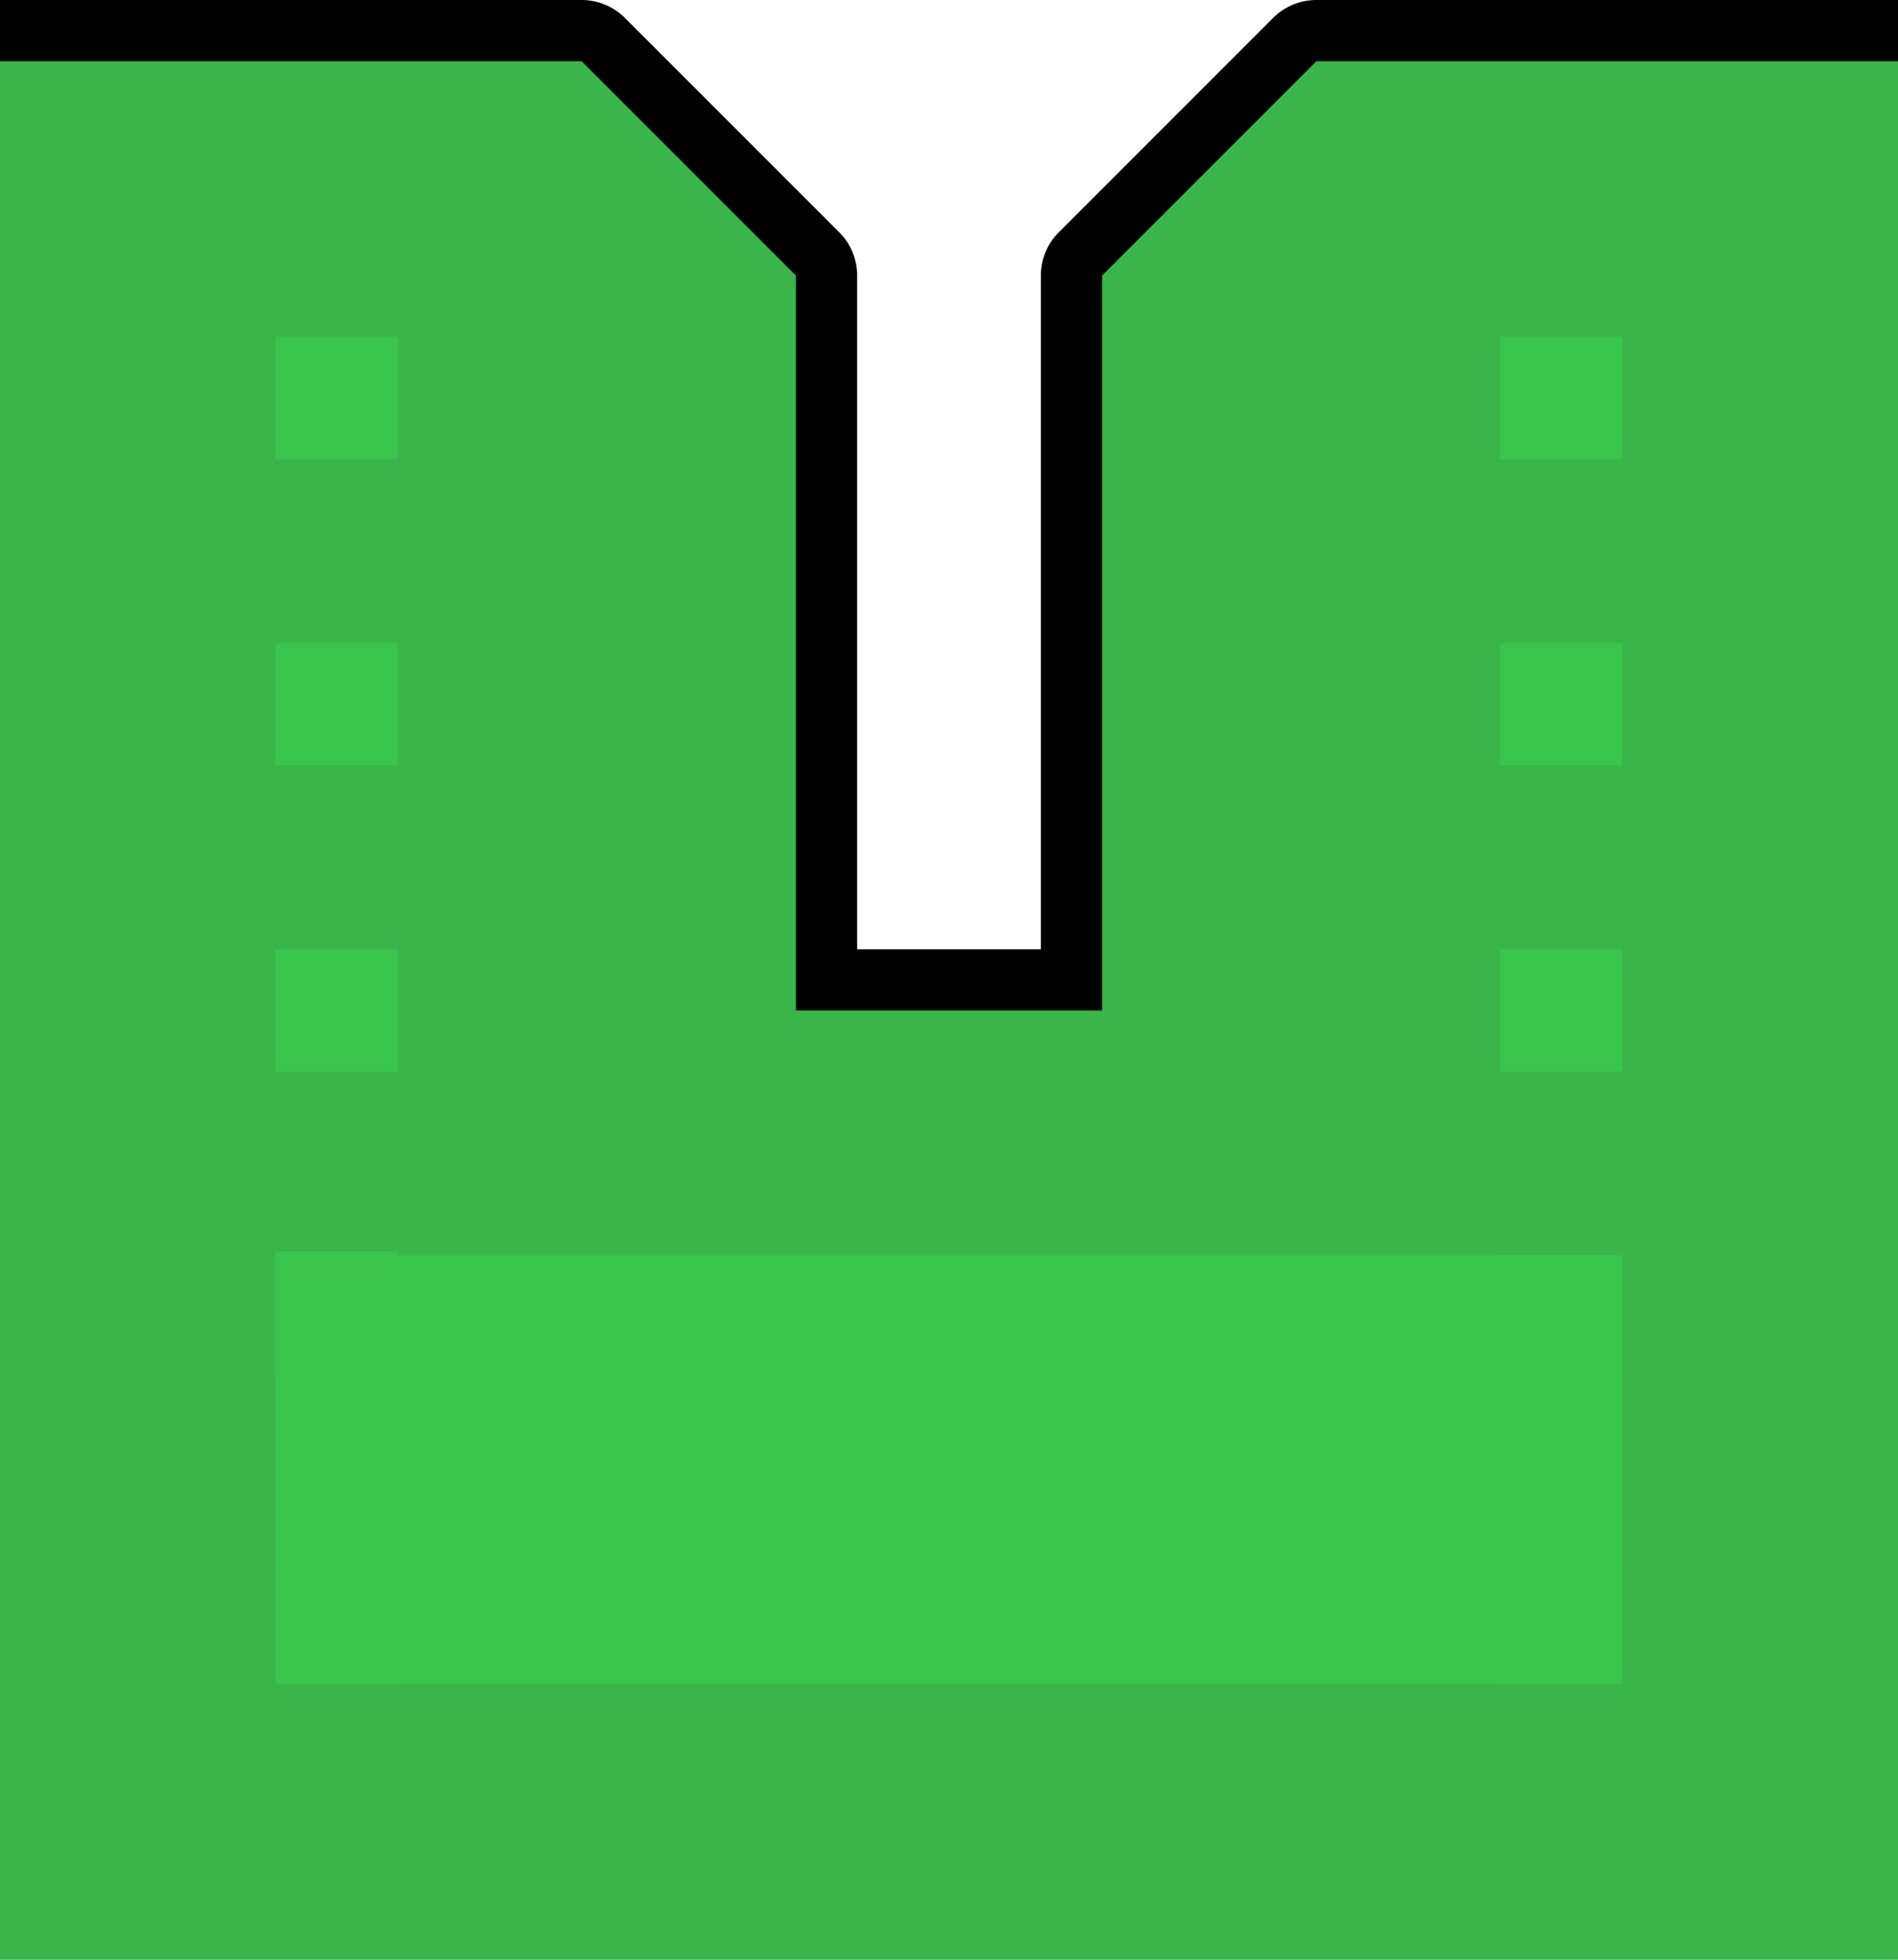 <svg version="1.1" xmlns="http://www.w3.org/2000/svg" xmlns:xlink="http://www.w3.org/1999/xlink" width="62" height="64" viewBox="0,0,62,64"><g transform="translate(-209,-147)"><g data-paper-data="{&quot;isPaintingLayer&quot;:true}" fill-rule="nonzero" stroke-linecap="butt" stroke-miterlimit="10" stroke-dasharray="" stroke-dashoffset="0" style="mix-blend-mode: normal"><path d="M271,149h-19l-7,7v24h-10v-24l-7,-7h-19" fill="none" stroke="#000000" stroke-width="4" stroke-linejoin="round"/><path d="M262,202h-44v-14h22h22z" fill="#3ac54d" stroke="none" stroke-width="1" stroke-linejoin="miter"/><path d="M271,149v62h-62v-62h19l7,7v24h10v-24l7,-7z" fill="#39b54a" stroke="none" stroke-width="1" stroke-linejoin="miter"/><path d="M221.99,191.88h-4v-4h2h2z" fill="#3ac54d" stroke="none" stroke-width="1" stroke-linejoin="miter"/><path d="M241.99,201.88h-4v-4h2h2z" fill="#3ac54d" stroke="none" stroke-width="1" stroke-linejoin="miter"/><path d="M262,192h-4v-4h2h2z" fill="#3ac54d" stroke="none" stroke-width="1" stroke-linejoin="miter"/><path d="M262,202h-4v-4h2h2z" fill="#3ac54d" stroke="none" stroke-width="1" stroke-linejoin="miter"/><path d="M262,182h-4v-4h2h2z" fill="#3ac54d" stroke="none" stroke-width="1" stroke-linejoin="miter"/><path d="M222,202h-4v-4h2h2z" fill="#3ac54d" stroke="none" stroke-width="1" stroke-linejoin="miter"/><path d="M222,182h-4v-4h2h2z" fill="#3ac54d" stroke="none" stroke-width="1" stroke-linejoin="miter"/><path d="M262,162h-4v-4h2h2z" fill="#3ac54d" stroke="none" stroke-width="1" stroke-linejoin="miter"/><path d="M262,172h-4v-4h2h2z" fill="#3ac54d" stroke="none" stroke-width="1" stroke-linejoin="miter"/><path d="M222,162h-4v-4h2h2z" fill="#3ac54d" stroke="none" stroke-width="1" stroke-linejoin="miter"/><path d="M222,172h-4v-4h2h2z" fill="#3ac54d" stroke="none" stroke-width="1" stroke-linejoin="miter"/><path d="M262,202h-44v-14h22h22z" fill="#3ac54d" stroke="none" stroke-width="1" stroke-linejoin="miter"/></g></g></svg>